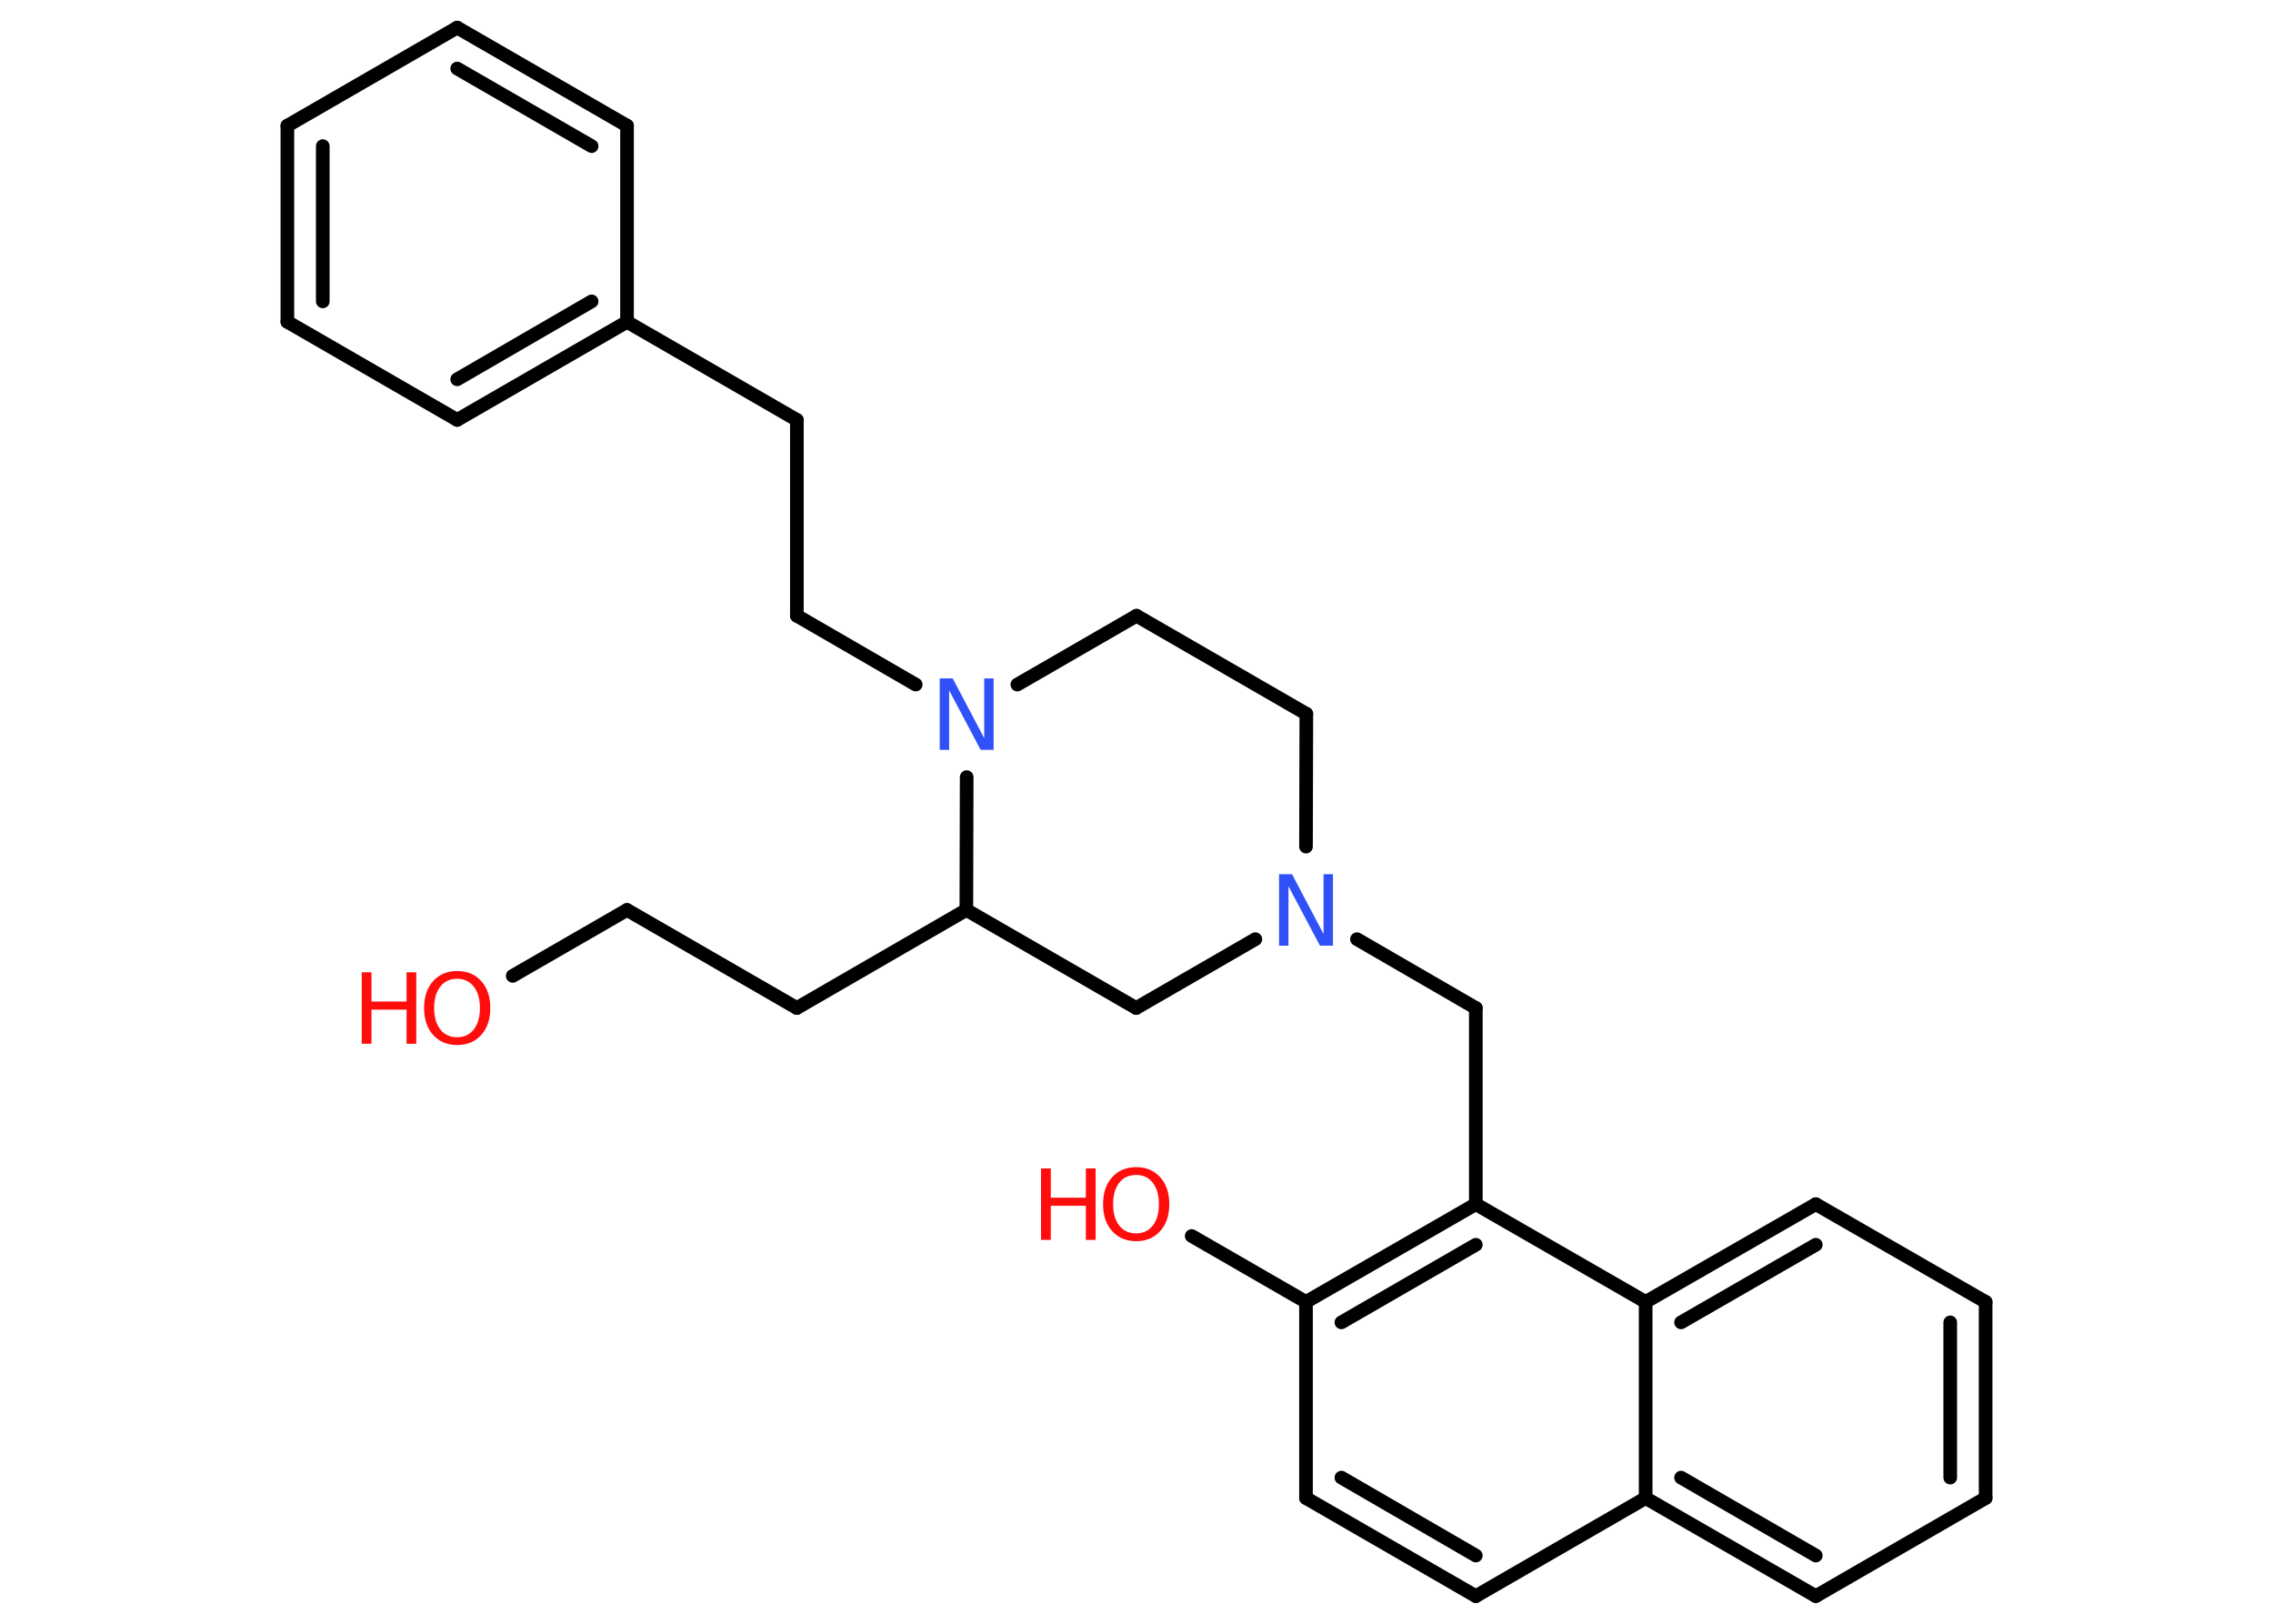 <?xml version='1.0' encoding='UTF-8'?>
<!DOCTYPE svg PUBLIC "-//W3C//DTD SVG 1.1//EN" "http://www.w3.org/Graphics/SVG/1.1/DTD/svg11.dtd">
<svg version='1.2' xmlns='http://www.w3.org/2000/svg' xmlns:xlink='http://www.w3.org/1999/xlink' width='70.0mm' height='50.0mm' viewBox='0 0 70.0 50.0'>
  <desc>Generated by the Chemistry Development Kit (http://github.com/cdk)</desc>
  <g stroke-linecap='round' stroke-linejoin='round' stroke='#000000' stroke-width='.42' fill='#FF0D0D'>
    <rect x='.0' y='.0' width='70.0' height='50.0' fill='#FFFFFF' stroke='none'/>
    <g id='mol1' class='mol'>
      <line id='mol1bnd1' class='bond' x1='15.79' y1='30.05' x2='19.31' y2='28.02'/>
      <line id='mol1bnd2' class='bond' x1='19.31' y1='28.02' x2='24.54' y2='31.04'/>
      <line id='mol1bnd3' class='bond' x1='24.54' y1='31.04' x2='29.76' y2='28.02'/>
      <line id='mol1bnd4' class='bond' x1='29.76' y1='28.02' x2='34.99' y2='31.04'/>
      <line id='mol1bnd5' class='bond' x1='34.99' y1='31.04' x2='38.66' y2='28.92'/>
      <line id='mol1bnd6' class='bond' x1='41.79' y1='28.92' x2='45.45' y2='31.04'/>
      <line id='mol1bnd7' class='bond' x1='45.45' y1='31.04' x2='45.45' y2='37.08'/>
      <g id='mol1bnd8' class='bond'>
        <line x1='45.45' y1='37.08' x2='40.22' y2='40.09'/>
        <line x1='45.45' y1='38.33' x2='41.31' y2='40.72'/>
      </g>
      <line id='mol1bnd9' class='bond' x1='40.22' y1='40.09' x2='36.7' y2='38.06'/>
      <line id='mol1bnd10' class='bond' x1='40.22' y1='40.09' x2='40.22' y2='46.13'/>
      <g id='mol1bnd11' class='bond'>
        <line x1='40.22' y1='46.13' x2='45.45' y2='49.15'/>
        <line x1='41.31' y1='45.5' x2='45.45' y2='47.9'/>
      </g>
      <line id='mol1bnd12' class='bond' x1='45.45' y1='49.15' x2='50.68' y2='46.13'/>
      <g id='mol1bnd13' class='bond'>
        <line x1='50.68' y1='46.13' x2='55.92' y2='49.15'/>
        <line x1='51.77' y1='45.5' x2='55.92' y2='47.9'/>
      </g>
      <line id='mol1bnd14' class='bond' x1='55.92' y1='49.15' x2='61.15' y2='46.13'/>
      <g id='mol1bnd15' class='bond'>
        <line x1='61.15' y1='46.13' x2='61.15' y2='40.09'/>
        <line x1='60.06' y1='45.5' x2='60.06' y2='40.72'/>
      </g>
      <line id='mol1bnd16' class='bond' x1='61.15' y1='40.09' x2='55.92' y2='37.08'/>
      <g id='mol1bnd17' class='bond'>
        <line x1='55.92' y1='37.08' x2='50.68' y2='40.09'/>
        <line x1='55.92' y1='38.33' x2='51.77' y2='40.72'/>
      </g>
      <line id='mol1bnd18' class='bond' x1='45.45' y1='37.08' x2='50.68' y2='40.09'/>
      <line id='mol1bnd19' class='bond' x1='50.68' y1='46.13' x2='50.68' y2='40.09'/>
      <line id='mol1bnd20' class='bond' x1='40.22' y1='26.07' x2='40.23' y2='21.98'/>
      <line id='mol1bnd21' class='bond' x1='40.23' y1='21.98' x2='35.0' y2='18.96'/>
      <line id='mol1bnd22' class='bond' x1='35.0' y1='18.96' x2='31.33' y2='21.08'/>
      <line id='mol1bnd23' class='bond' x1='29.76' y1='28.02' x2='29.77' y2='23.93'/>
      <line id='mol1bnd24' class='bond' x1='28.2' y1='21.08' x2='24.54' y2='18.96'/>
      <line id='mol1bnd25' class='bond' x1='24.54' y1='18.96' x2='24.54' y2='12.93'/>
      <line id='mol1bnd26' class='bond' x1='24.54' y1='12.93' x2='19.31' y2='9.91'/>
      <g id='mol1bnd27' class='bond'>
        <line x1='14.08' y1='12.93' x2='19.31' y2='9.91'/>
        <line x1='14.08' y1='11.68' x2='18.22' y2='9.28'/>
      </g>
      <line id='mol1bnd28' class='bond' x1='14.08' y1='12.93' x2='8.85' y2='9.91'/>
      <g id='mol1bnd29' class='bond'>
        <line x1='8.85' y1='3.87' x2='8.85' y2='9.91'/>
        <line x1='9.94' y1='4.5' x2='9.94' y2='9.28'/>
      </g>
      <line id='mol1bnd30' class='bond' x1='8.85' y1='3.87' x2='14.08' y2='.85'/>
      <g id='mol1bnd31' class='bond'>
        <line x1='19.31' y1='3.87' x2='14.08' y2='.85'/>
        <line x1='18.22' y1='4.5' x2='14.08' y2='2.11'/>
      </g>
      <line id='mol1bnd32' class='bond' x1='19.31' y1='9.91' x2='19.31' y2='3.87'/>
      <g id='mol1atm1' class='atom'>
        <path d='M14.08 30.14q-.33 .0 -.52 .24q-.19 .24 -.19 .66q.0 .42 .19 .66q.19 .24 .52 .24q.32 .0 .51 -.24q.19 -.24 .19 -.66q.0 -.42 -.19 -.66q-.19 -.24 -.51 -.24zM14.08 29.9q.46 .0 .74 .31q.28 .31 .28 .83q.0 .52 -.28 .83q-.28 .31 -.74 .31q-.46 .0 -.74 -.31q-.28 -.31 -.28 -.83q.0 -.52 .28 -.83q.28 -.31 .74 -.31z' stroke='none'/>
        <path d='M11.14 29.94h.3v.9h1.08v-.9h.3v2.2h-.3v-1.05h-1.08v1.05h-.3v-2.2z' stroke='none'/>
      </g>
      <path id='mol1atm6' class='atom' d='M39.39 26.92h.4l.97 1.84v-1.84h.29v2.2h-.4l-.97 -1.83v1.83h-.29v-2.2z' stroke='none' fill='#3050F8'/>
      <g id='mol1atm10' class='atom'>
        <path d='M34.99 36.18q-.33 .0 -.52 .24q-.19 .24 -.19 .66q.0 .42 .19 .66q.19 .24 .52 .24q.32 .0 .51 -.24q.19 -.24 .19 -.66q.0 -.42 -.19 -.66q-.19 -.24 -.51 -.24zM34.99 35.94q.46 .0 .74 .31q.28 .31 .28 .83q.0 .52 -.28 .83q-.28 .31 -.74 .31q-.46 .0 -.74 -.31q-.28 -.31 -.28 -.83q.0 -.52 .28 -.83q.28 -.31 .74 -.31z' stroke='none'/>
        <path d='M32.06 35.98h.3v.9h1.08v-.9h.3v2.2h-.3v-1.05h-1.08v1.05h-.3v-2.2z' stroke='none'/>
      </g>
      <path id='mol1atm21' class='atom' d='M28.94 20.89h.4l.97 1.84v-1.84h.29v2.2h-.4l-.97 -1.83v1.83h-.29v-2.2z' stroke='none' fill='#3050F8'/>
    </g>
  </g>
</svg>
